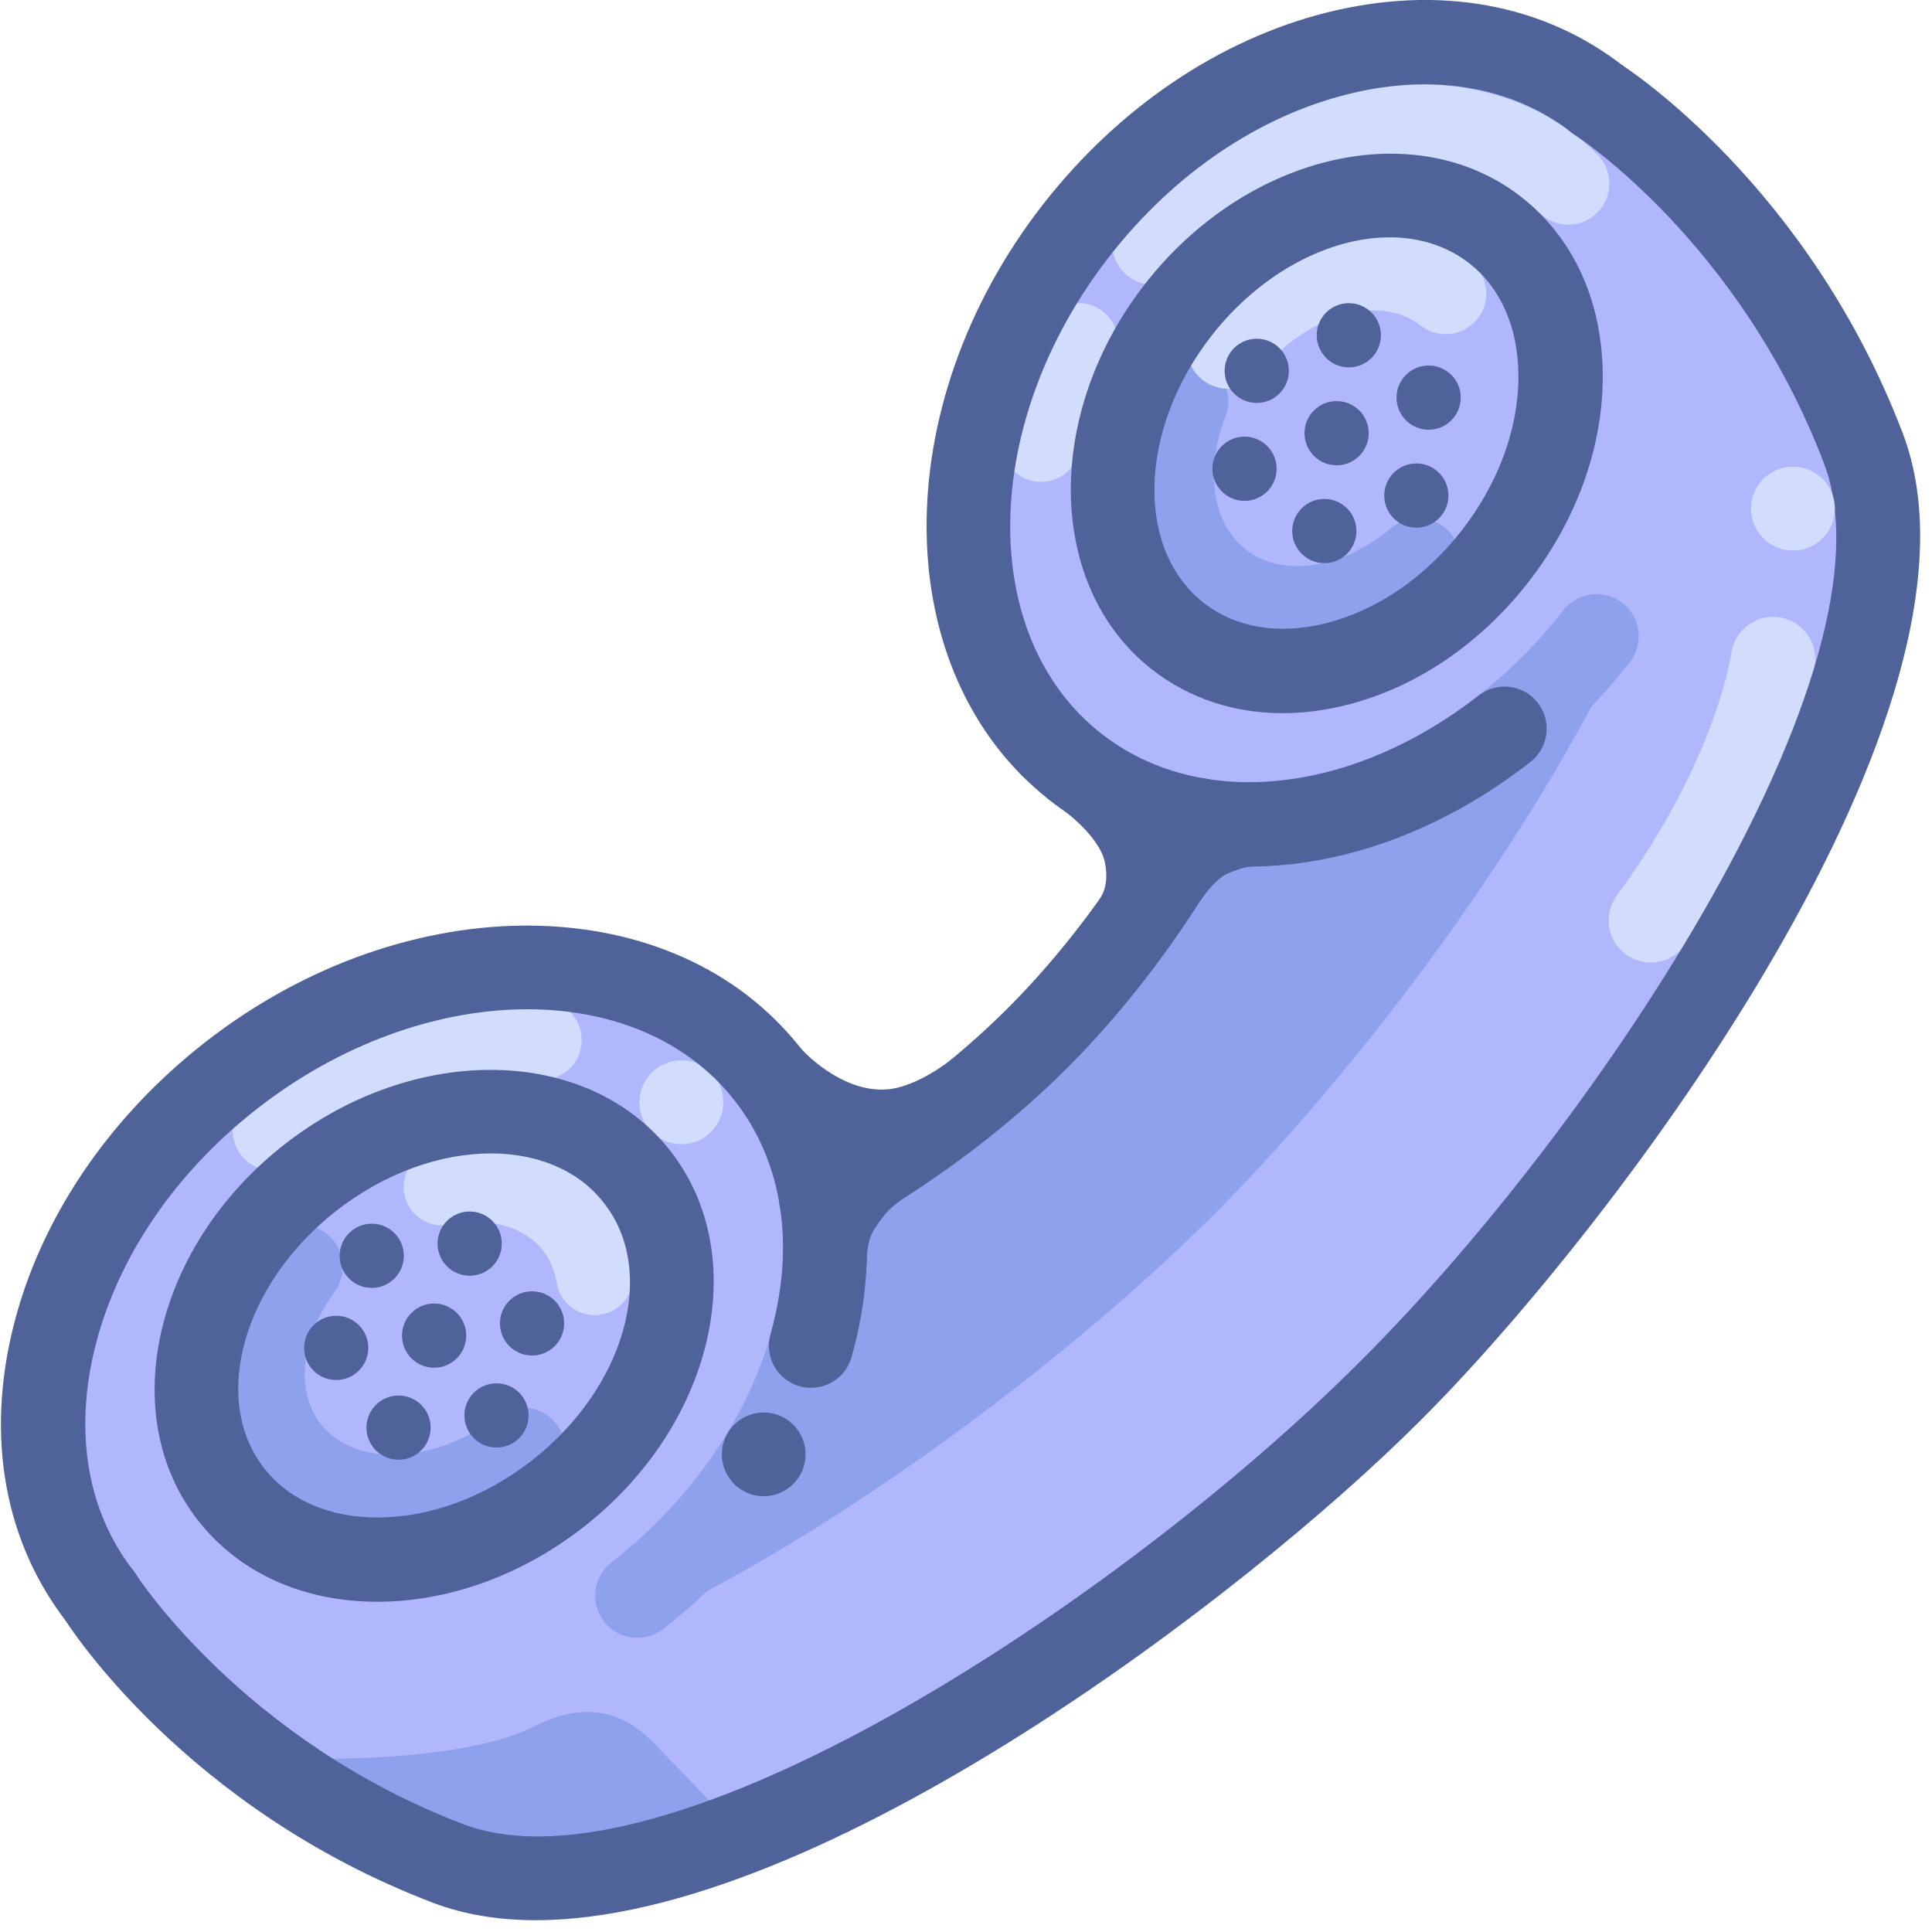 <?xml version="1.0" encoding="UTF-8"?>
<svg width="151px" height="151px" viewBox="0 0 151 151" xmlns="http://www.w3.org/2000/svg" xmlns:xlink="http://www.w3.org/1999/xlink" version="1.1">
 <!-- Generated by Pixelmator Pro 2.0.8 -->
 <g id="tel">
  <g id="group">
   <g id="group-1">
    <path id="Path" d="M100.246 55.739 C96.44 55.739 92.922 54.58 90.035 52.323 81.793 45.881 81.552 32.356 89.507 22.175 97.461 11.994 110.644 8.95 118.892 15.391 123.01 18.609 125.273 23.61 125.267 29.469 125.261 35.022 123.184 40.725 119.42 45.539 115.662 50.354 110.626 53.752 105.235 55.102 103.536 55.529 101.861 55.739 100.246 55.739 Z M108.615 18.549 C103.89 18.549 98.547 21.304 94.699 26.227 88.978 33.551 88.708 42.928 94.093 47.13 96.572 49.069 99.964 49.633 103.632 48.709 107.6 47.712 111.364 45.143 114.228 41.481 117.091 37.813 118.67 33.545 118.676 29.451 118.682 25.663 117.319 22.517 114.834 20.578 113.069 19.203 110.914 18.549 108.615 18.549 Z" fill="#4f629a" fill-opacity="1" stroke="none"/>
   </g>
   <g id="group-2">
    <g id="group-3">
     <g id="group-4">
      <path id="Path-1" d="M107.93 26.203 C107.93 27.589 106.807 28.712 105.421 28.712 104.035 28.712 102.912 27.589 102.912 26.203 102.912 24.817 104.035 23.694 105.421 23.694 106.807 23.694 107.93 24.817 107.93 26.203 Z" fill="#4f629a" fill-opacity="1" stroke="none"/>
     </g>
     <g id="group-5">
      <path id="Path-2" d="M114.168 31.078 C114.168 32.464 113.044 33.587 111.658 33.587 110.272 33.587 109.149 32.464 109.149 31.078 109.149 29.691 110.272 28.568 111.658 28.568 113.044 28.568 114.168 29.691 114.168 31.078 Z" fill="#4f629a" fill-opacity="1" stroke="none"/>
     </g>
    </g>
    <g id="group-6">
     <g id="group-7">
      <path id="Path-3" d="M99.778 36.637 C99.778 38.023 98.655 39.146 97.269 39.146 95.883 39.146 94.759 38.023 94.759 36.637 94.759 35.25 95.883 34.127 97.269 34.127 98.655 34.127 99.778 35.25 99.778 36.637 Z" fill="#4f629a" fill-opacity="1" stroke="none"/>
     </g>
     <g id="group-8">
      <path id="Path-4" d="M106.015 41.505 C106.015 42.891 104.892 44.014 103.506 44.014 102.12 44.014 100.997 42.891 100.997 41.505 100.997 40.119 102.12 38.996 103.506 38.996 104.892 38.996 106.015 40.119 106.015 41.505 Z" fill="#4f629a" fill-opacity="1" stroke="none"/>
     </g>
    </g>
    <g id="group-9">
     <g id="group-10">
      <path id="Path-5" d="M106.976 33.857 C106.976 35.243 105.853 36.366 104.466 36.366 103.08 36.366 101.957 35.243 101.957 33.857 101.957 32.471 103.08 31.348 104.466 31.348 105.853 31.348 106.976 32.471 106.976 33.857 Z" fill="#4f629a" fill-opacity="1" stroke="none"/>
     </g>
     <g id="group-11">
      <path id="Path-6" d="M100.733 28.983 C100.733 30.369 99.609 31.492 98.223 31.492 96.837 31.492 95.714 30.369 95.714 28.983 95.714 27.596 96.837 26.473 98.223 26.473 99.609 26.473 100.733 27.596 100.733 28.983 Z" fill="#4f629a" fill-opacity="1" stroke="none"/>
     </g>
     <g id="group-12">
      <path id="Path-7" d="M113.207 38.732 C113.207 40.118 112.084 41.241 110.698 41.241 109.312 41.241 108.188 40.118 108.188 38.732 108.188 37.346 109.312 36.222 110.698 36.222 112.084 36.222 113.207 37.346 113.207 38.732 Z" fill="#4f629a" fill-opacity="1" stroke="none"/>
     </g>
    </g>
   </g>
   <g id="group-13">
    <path id="Path-8" d="M29.505 125.189 C23.658 125.189 18.675 122.926 15.464 118.814 9.022 110.572 12.066 97.383 22.247 89.434 32.429 81.48 45.954 81.714 52.401 89.963 58.842 98.205 55.799 111.394 45.617 119.342 40.803 123.106 35.094 125.177 29.547 125.189 29.529 125.189 29.517 125.189 29.505 125.189 Z M38.366 90.149 C34.464 90.149 30.105 91.65 26.299 94.621 18.975 100.342 16.448 109.377 20.65 114.762 22.583 117.235 25.729 118.604 29.505 118.604 L29.529 118.604 C33.623 118.598 37.891 117.013 41.559 114.155 48.883 108.434 51.411 99.4 47.208 94.015 45.185 91.433 41.974 90.149 38.366 90.149 Z" fill="#4f629a" fill-opacity="1" stroke="none"/>
   </g>
   <g id="group-14">
    <g id="group-15">
     <g id="group-16">
      <path id="Path-9" d="M39.218 97.196 C39.218 98.583 38.095 99.706 36.709 99.706 35.323 99.706 34.199 98.583 34.199 97.196 34.199 95.81 35.323 94.687 36.709 94.687 38.095 94.687 39.218 95.81 39.218 97.196 Z" fill="#4f629a" fill-opacity="1" stroke="none"/>
     </g>
     <g id="group-17">
      <path id="Path-10" d="M44.093 103.434 C44.093 104.82 42.969 105.943 41.583 105.943 40.197 105.943 39.074 104.82 39.074 103.434 39.074 102.048 40.197 100.924 41.583 100.924 42.969 100.924 44.093 102.048 44.093 103.434 Z" fill="#4f629a" fill-opacity="1" stroke="none"/>
     </g>
    </g>
    <g id="group-18">
     <g id="group-19">
      <path id="Path-11" d="M28.785 105.349 C28.785 106.735 27.661 107.858 26.275 107.858 24.889 107.858 23.766 106.735 23.766 105.349 23.766 103.963 24.889 102.839 26.275 102.839 27.661 102.839 28.785 103.963 28.785 105.349 Z" fill="#4f629a" fill-opacity="1" stroke="none"/>
     </g>
     <g id="group-20">
      <path id="Path-12" d="M33.659 111.58 C33.659 112.966 32.536 114.089 31.15 114.089 29.764 114.089 28.641 112.966 28.641 111.58 28.641 110.194 29.764 109.071 31.15 109.071 32.536 109.071 33.659 110.194 33.659 111.58 Z" fill="#4f629a" fill-opacity="1" stroke="none"/>
     </g>
    </g>
    <g id="group-21">
     <g id="group-22">
      <path id="Path-13" d="M36.439 104.388 C36.439 105.774 35.315 106.898 33.929 106.898 32.543 106.898 31.42 105.774 31.42 104.388 31.42 103.002 32.543 101.879 33.929 101.879 35.315 101.879 36.439 103.002 36.439 104.388 Z" fill="#4f629a" fill-opacity="1" stroke="none"/>
     </g>
     <g id="group-23">
      <path id="Path-14" d="M31.564 98.151 C31.564 99.537 30.441 100.66 29.055 100.66 27.669 100.66 26.545 99.537 26.545 98.151 26.545 96.765 27.669 95.642 29.055 95.642 30.441 95.642 31.564 96.765 31.564 98.151 Z" fill="#4f629a" fill-opacity="1" stroke="none"/>
     </g>
     <g id="group-24">
      <path id="Path-15" d="M41.313 110.626 C41.313 112.012 40.19 113.135 38.804 113.135 37.418 113.135 36.295 112.012 36.295 110.626 36.295 109.239 37.418 108.116 38.804 108.116 40.19 108.116 41.313 109.239 41.313 110.626 Z" fill="#4f629a" fill-opacity="1" stroke="none"/>
     </g>
    </g>
   </g>
   <g id="group-25">
    <path id="Path-16" d="M145.63 35.04 C139.693 19.462 128.995 10.859 125.742 8.506 125.454 8.254 125.153 8.001 124.847 7.761 113.627 -1.009 95.396 3.565 84.134 17.979 72.872 32.392 72.842 51.188 84.068 59.953 86.901 62.168 90.185 63.531 93.685 64.095 97.185 64.659 89.182 73.052 81.114 81.12 73.046 89.182 64.173 93.613 64.173 93.613 63.603 90.113 62.24 86.829 60.031 83.996 51.26 72.776 32.471 72.8 18.057 84.062 3.637 95.329 -0.937 113.555 7.828 124.781 7.828 124.781 16.496 138.576 35.028 145.642 53.554 152.708 91.175 126.192 108.549 108.819 L108.807 108.56 C126.186 91.181 152.696 53.565 145.63 35.04 Z" fill="#b1b7fc" fill-opacity="1" stroke="none"/>
   </g>
   <g id="group-26">
    <path id="Path-17" d="M30.754 120.273 C26.431 120.273 22.445 118.628 19.888 115.35 16.034 110.421 16.424 103.074 20.848 97.064 21.929 95.6 23.988 95.287 25.453 96.368 26.918 97.449 27.23 99.508 26.149 100.972 23.496 104.574 23.064 108.723 25.069 111.298 27.74 114.72 34.055 114.45 38.846 110.704 40.281 109.587 42.352 109.839 43.468 111.274 44.591 112.709 44.333 114.774 42.898 115.896 39.176 118.826 34.818 120.273 30.754 120.273 Z" fill="#8ea1ec" fill-opacity="1" stroke="none"/>
   </g>
   <g id="group-27">
    <path id="Path-18" d="M101.387 50.822 C98.427 50.822 95.612 49.94 93.307 48.139 88.396 44.303 86.919 37.069 89.645 30.153 90.311 28.46 92.226 27.632 93.913 28.292 95.606 28.959 96.44 30.868 95.774 32.566 94.129 36.745 94.765 40.917 97.365 42.946 100.222 45.179 104.899 44.489 108.729 41.271 110.121 40.1 112.199 40.28 113.369 41.673 114.54 43.066 114.36 45.143 112.967 46.314 109.419 49.297 105.277 50.822 101.387 50.822 Z" fill="#8ea1ec" fill-opacity="1" stroke="none"/>
   </g>
   <g id="group-28">
    <path id="Path-19" d="M95.954 30.381 C95.27 30.381 94.585 30.159 94.003 29.709 92.622 28.628 92.376 26.635 93.457 25.261 99.232 17.865 108.873 15.704 114.942 20.452 116.323 21.533 116.569 23.526 115.488 24.9 114.408 26.275 112.415 26.527 111.04 25.447 107.78 22.901 102.029 24.606 98.457 29.163 97.827 29.967 96.89 30.381 95.954 30.381 Z" fill="#d2ddfd" fill-opacity="1" stroke="none"/>
   </g>
   <g id="group-29">
    <path id="Path-20" d="M46.476 102.791 C45.023 102.791 43.744 101.735 43.51 100.252 43.36 99.298 43 98.451 42.442 97.737 40.983 95.864 38.252 95.107 35.136 95.72 33.509 96.032 31.93 94.981 31.606 93.348 31.288 91.722 32.35 90.143 33.977 89.819 39.35 88.768 44.291 90.335 47.178 94.033 48.373 95.558 49.135 97.335 49.447 99.31 49.706 100.948 48.589 102.485 46.95 102.749 46.788 102.779 46.626 102.791 46.476 102.791 Z" fill="#d2ddfd" fill-opacity="1" stroke="none"/>
   </g>
   <g id="group-30">
    <path id="Path-21" d="M56.531 86.151 C56.531 87.961 55.063 89.428 53.254 89.428 51.444 89.428 49.976 87.961 49.976 86.151 49.976 84.341 51.444 82.873 53.254 82.873 55.063 82.873 56.531 84.341 56.531 86.151 Z" fill="#d2ddfd" fill-opacity="1" stroke="none"/>
   </g>
   <g id="group-31">
    <path id="Path-22" d="M21.293 91.469 C20.368 91.469 19.456 91.061 18.843 90.275 17.787 88.924 18.027 86.973 19.378 85.917 26.449 80.394 34.914 77.578 42.604 78.196 44.315 78.335 45.587 79.829 45.455 81.54 45.317 83.251 43.829 84.512 42.112 84.392 35.958 83.893 29.061 86.241 23.202 90.815 22.631 91.259 21.953 91.469 21.293 91.469 Z" fill="#d2ddfd" fill-opacity="1" stroke="none"/>
   </g>
   <g id="group-32">
    <path id="Path-23" d="M90.137 22.259 C89.315 22.259 88.492 21.947 87.862 21.316 86.607 20.062 86.607 18.027 87.862 16.766 99.352 5.276 115.939 3.163 124.841 12.066 126.096 13.32 126.096 15.355 124.841 16.616 123.587 17.871 121.551 17.871 120.291 16.616 113.903 10.229 101.393 12.336 92.412 21.316 91.782 21.947 90.953 22.259 90.137 22.259 Z" fill="#d2ddfd" fill-opacity="1" stroke="none"/>
   </g>
   <g id="group-33">
    <path id="Path-24" d="M81.366 37.663 C81.156 37.663 80.934 37.639 80.718 37.591 79.061 37.237 78.005 35.604 78.359 33.941 78.989 31.006 80.082 28.094 81.612 25.291 82.423 23.802 84.29 23.256 85.785 24.066 87.273 24.882 87.82 26.743 87.009 28.238 85.761 30.519 84.872 32.867 84.374 35.226 84.062 36.679 82.783 37.663 81.366 37.663 Z" fill="#d2ddfd" fill-opacity="1" stroke="none"/>
   </g>
   <g id="group-34">
    <path id="Path-25" d="M20.422 137.364 C20.422 137.364 35.274 138.246 41.841 134.89 47.617 131.937 50.648 135.803 51.621 136.775 52.593 137.748 57.96 143.361 57.96 143.361 57.96 143.361 46.752 147.551 39.878 146.711 32.999 145.882 20.422 137.364 20.422 137.364 Z" fill="#8ea1ec" fill-opacity="1" stroke="none"/>
   </g>
   <g id="group-35">
    <path id="Path-26" d="M129.019 75.231 C128.341 75.231 127.657 75.021 127.068 74.595 125.604 73.514 125.291 71.455 126.366 69.99 134.122 59.449 135.299 51.164 135.311 51.08 135.551 49.285 137.19 48.007 138.997 48.241 140.792 48.469 142.07 50.102 141.848 51.903 141.8 52.305 140.54 61.85 131.673 73.892 131.03 74.769 130.028 75.231 129.019 75.231 Z" fill="#d2ddfd" fill-opacity="1" stroke="none"/>
   </g>
   <g id="group-36">
    <path id="Path-27" d="M126.372 51.32 C118.508 67.481 105.199 84.596 95.024 94.771 L94.765 95.029 C84.614 105.181 67.547 118.454 51.417 126.33 L63.117 110.505 66.256 93.931 81.312 82.831 93.307 66.88 106.454 64.509 Z" fill="#8ea1ec" fill-opacity="1" stroke="none"/>
   </g>
   <g id="group-37">
    <path id="Path-28" d="M97.533 67.667 C91.878 67.667 86.487 66.016 82.045 62.546 80.61 61.43 80.358 59.359 81.474 57.924 82.591 56.489 84.662 56.231 86.097 57.353 95.87 64.989 112.06 60.661 122.188 47.7 123.304 46.266 125.376 46.013 126.81 47.13 128.245 48.247 128.497 50.318 127.381 51.753 119.36 62.03 107.984 67.667 97.533 67.667 Z" fill="#8ea1ec" fill-opacity="1" stroke="none"/>
   </g>
   <g id="group-38">
    <path id="Path-29" d="M49.808 128.005 C48.829 128.005 47.857 127.572 47.214 126.738 46.092 125.303 46.35 123.238 47.785 122.116 60.745 111.994 65.074 95.798 57.438 86.025 56.315 84.59 56.573 82.525 58.008 81.402 59.443 80.286 61.514 80.538 62.63 81.972 72.506 94.609 67.667 114.948 51.849 127.308 51.236 127.777 50.522 128.005 49.808 128.005 Z" fill="#8ea1ec" fill-opacity="1" stroke="none"/>
   </g>
   <g id="group-39">
    <path id="Path-30" d="M100.246 55.739 C96.44 55.739 92.922 54.58 90.035 52.323 81.793 45.881 81.552 32.356 89.507 22.175 97.461 11.994 110.644 8.95 118.892 15.391 123.01 18.609 125.273 23.61 125.267 29.469 125.261 35.022 123.184 40.725 119.42 45.539 115.662 50.354 110.626 53.752 105.235 55.102 103.536 55.529 101.861 55.739 100.246 55.739 Z M108.615 18.549 C103.89 18.549 98.547 21.304 94.699 26.227 88.978 33.551 88.708 42.928 94.093 47.13 96.572 49.069 99.964 49.633 103.632 48.709 107.6 47.712 111.364 45.143 114.228 41.481 117.091 37.813 118.67 33.545 118.676 29.451 118.682 25.663 117.319 22.517 114.834 20.578 113.069 19.203 110.914 18.549 108.615 18.549 Z" fill="#4f629a" fill-opacity="1" stroke="none"/>
   </g>
   <g id="group-40">
    <path id="Path-31" d="M97.623 67.727 C91.896 67.727 86.487 66.016 82.045 62.546 69.408 52.671 69.186 31.774 81.54 15.95 87.436 8.404 95.312 3.085 103.704 0.978 112.409 -1.201 120.633 0.281 126.876 5.162 128.311 6.279 128.563 8.35 127.447 9.784 126.33 11.219 124.259 11.471 122.824 10.355 118.214 6.753 111.994 5.69 105.307 7.371 98.319 9.124 91.728 13.608 86.733 20.008 76.612 32.969 76.33 49.723 86.103 57.359 93.763 63.339 105.601 62.138 115.566 54.358 117.001 53.241 119.072 53.493 120.189 54.928 121.305 56.363 121.053 58.428 119.618 59.551 112.685 64.965 104.899 67.727 97.623 67.727 Z" fill="#4f629a" fill-opacity="1" stroke="none"/>
   </g>
   <g id="group-41">
    <g id="group-42">
     <g id="group-43">
      <path id="Path-32" d="M107.93 26.203 C107.93 27.589 106.807 28.712 105.421 28.712 104.035 28.712 102.912 27.589 102.912 26.203 102.912 24.817 104.035 23.694 105.421 23.694 106.807 23.694 107.93 24.817 107.93 26.203 Z" fill="#4f629a" fill-opacity="1" stroke="none"/>
     </g>
     <g id="group-44">
      <path id="Path-33" d="M114.168 31.078 C114.168 32.464 113.044 33.587 111.658 33.587 110.272 33.587 109.149 32.464 109.149 31.078 109.149 29.691 110.272 28.568 111.658 28.568 113.044 28.568 114.168 29.691 114.168 31.078 Z" fill="#4f629a" fill-opacity="1" stroke="none"/>
     </g>
    </g>
    <g id="group-45">
     <g id="group-46">
      <path id="Path-34" d="M99.778 36.637 C99.778 38.023 98.655 39.146 97.269 39.146 95.883 39.146 94.759 38.023 94.759 36.637 94.759 35.25 95.883 34.127 97.269 34.127 98.655 34.127 99.778 35.25 99.778 36.637 Z" fill="#4f629a" fill-opacity="1" stroke="none"/>
     </g>
     <g id="group-47">
      <path id="Path-35" d="M106.015 41.505 C106.015 42.891 104.892 44.014 103.506 44.014 102.12 44.014 100.997 42.891 100.997 41.505 100.997 40.119 102.12 38.996 103.506 38.996 104.892 38.996 106.015 40.119 106.015 41.505 Z" fill="#4f629a" fill-opacity="1" stroke="none"/>
     </g>
    </g>
    <g id="group-48">
     <g id="group-49">
      <path id="Path-36" d="M106.976 33.857 C106.976 35.243 105.853 36.366 104.466 36.366 103.08 36.366 101.957 35.243 101.957 33.857 101.957 32.471 103.08 31.348 104.466 31.348 105.853 31.348 106.976 32.471 106.976 33.857 Z" fill="#4f629a" fill-opacity="1" stroke="none"/>
     </g>
     <g id="group-50">
      <path id="Path-37" d="M100.733 28.983 C100.733 30.369 99.609 31.492 98.223 31.492 96.837 31.492 95.714 30.369 95.714 28.983 95.714 27.596 96.837 26.473 98.223 26.473 99.609 26.473 100.733 27.596 100.733 28.983 Z" fill="#4f629a" fill-opacity="1" stroke="none"/>
     </g>
     <g id="group-51">
      <path id="Path-38" d="M113.207 38.732 C113.207 40.118 112.084 41.241 110.698 41.241 109.312 41.241 108.188 40.118 108.188 38.732 108.188 37.346 109.312 36.222 110.698 36.222 112.084 36.222 113.207 37.346 113.207 38.732 Z" fill="#4f629a" fill-opacity="1" stroke="none"/>
     </g>
    </g>
   </g>
   <g id="group-52">
    <path id="Path-39" d="M29.505 125.189 C23.658 125.189 18.675 122.926 15.464 118.814 9.022 110.572 12.066 97.383 22.247 89.434 32.429 81.48 45.954 81.714 52.401 89.963 58.842 98.205 55.799 111.394 45.617 119.342 40.803 123.106 35.094 125.177 29.547 125.189 29.529 125.189 29.517 125.189 29.505 125.189 Z M38.366 90.149 C34.464 90.149 30.105 91.65 26.299 94.621 18.975 100.342 16.448 109.377 20.65 114.762 22.583 117.235 25.729 118.604 29.505 118.604 L29.529 118.604 C33.623 118.598 37.891 117.013 41.559 114.155 48.883 108.434 51.411 99.4 47.208 94.015 45.185 91.433 41.974 90.149 38.366 90.149 Z" fill="#4f629a" fill-opacity="1" stroke="none"/>
   </g>
   <g id="group-53">
    <path id="Path-40" d="M7.834 128.071 C6.855 128.071 5.883 127.639 5.24 126.804 0.36 120.555 -1.129 112.33 1.056 103.632 3.163 95.233 8.482 87.363 16.022 81.468 31.846 69.108 52.749 69.33 62.618 81.972 67.625 88.378 69.06 97.16 66.557 106.069 66.064 107.816 64.245 108.837 62.498 108.35 60.745 107.858 59.725 106.039 60.217 104.292 62.174 97.323 61.184 90.839 57.432 86.031 49.796 76.257 33.041 76.54 20.08 86.667 13.687 91.662 9.196 98.265 7.443 105.241 5.768 111.922 6.825 118.148 10.427 122.758 11.55 124.193 11.291 126.258 9.857 127.38 9.262 127.849 8.548 128.071 7.834 128.071 Z" fill="#4f629a" fill-opacity="1" stroke="none"/>
   </g>
   <g id="group-54">
    <g id="group-55">
     <g id="group-56">
      <path id="Path-41" d="M39.218 97.196 C39.218 98.583 38.095 99.706 36.709 99.706 35.323 99.706 34.199 98.583 34.199 97.196 34.199 95.81 35.323 94.687 36.709 94.687 38.095 94.687 39.218 95.81 39.218 97.196 Z" fill="#4f629a" fill-opacity="1" stroke="none"/>
     </g>
     <g id="group-57">
      <path id="Path-42" d="M44.093 103.434 C44.093 104.82 42.969 105.943 41.583 105.943 40.197 105.943 39.074 104.82 39.074 103.434 39.074 102.048 40.197 100.924 41.583 100.924 42.969 100.924 44.093 102.048 44.093 103.434 Z" fill="#4f629a" fill-opacity="1" stroke="none"/>
     </g>
    </g>
    <g id="group-58">
     <g id="group-59">
      <path id="Path-43" d="M28.785 105.349 C28.785 106.735 27.661 107.858 26.275 107.858 24.889 107.858 23.766 106.735 23.766 105.349 23.766 103.963 24.889 102.839 26.275 102.839 27.661 102.839 28.785 103.963 28.785 105.349 Z" fill="#4f629a" fill-opacity="1" stroke="none"/>
     </g>
     <g id="group-60">
      <path id="Path-44" d="M33.659 111.58 C33.659 112.966 32.536 114.089 31.15 114.089 29.764 114.089 28.641 112.966 28.641 111.58 28.641 110.194 29.764 109.071 31.15 109.071 32.536 109.071 33.659 110.194 33.659 111.58 Z" fill="#4f629a" fill-opacity="1" stroke="none"/>
     </g>
    </g>
    <g id="group-61">
     <g id="group-62">
      <path id="Path-45" d="M36.439 104.388 C36.439 105.774 35.315 106.898 33.929 106.898 32.543 106.898 31.42 105.774 31.42 104.388 31.42 103.002 32.543 101.879 33.929 101.879 35.315 101.879 36.439 103.002 36.439 104.388 Z" fill="#4f629a" fill-opacity="1" stroke="none"/>
     </g>
     <g id="group-63">
      <path id="Path-46" d="M31.564 98.151 C31.564 99.537 30.441 100.66 29.055 100.66 27.669 100.66 26.545 99.537 26.545 98.151 26.545 96.765 27.669 95.642 29.055 95.642 30.441 95.642 31.564 96.765 31.564 98.151 Z" fill="#4f629a" fill-opacity="1" stroke="none"/>
     </g>
     <g id="group-64">
      <path id="Path-47" d="M41.313 110.626 C41.313 112.012 40.19 113.135 38.804 113.135 37.418 113.135 36.295 112.012 36.295 110.626 36.295 109.239 37.418 108.116 38.804 108.116 40.19 108.116 41.313 109.239 41.313 110.626 Z" fill="#4f629a" fill-opacity="1" stroke="none"/>
     </g>
    </g>
   </g>
   <g id="group-65">
    <path id="Path-48" d="M41.878 150.078 C38.996 150.078 36.307 149.652 33.857 148.722 14.521 141.35 5.42 127.134 5.042 126.534 4.076 124.991 4.538 122.962 6.075 121.996 7.617 121.029 9.647 121.491 10.613 123.028 10.691 123.154 19.011 136.013 36.199 142.568 52.035 148.602 87.646 125.069 106.219 106.495 L106.478 106.237 C125.051 87.663 148.584 52.041 142.557 36.216 135.959 18.903 123.202 10.619 123.076 10.541 121.539 9.562 121.095 7.527 122.068 5.99 123.046 4.454 125.081 4.009 126.618 4.982 127.218 5.366 141.344 14.539 148.716 33.869 156.862 55.24 126.324 95.714 111.142 110.896 L110.884 111.154 C97.437 124.589 64.167 150.072 41.878 150.078 Z" fill="#4f629a" fill-opacity="1" stroke="none"/>
   </g>
   <g id="group-66">
    <path id="Path-49" d="M64.173 96.908 C62.967 96.908 61.802 96.236 61.22 95.083 60.409 93.456 61.07 91.481 62.69 90.665 62.775 90.623 71.215 86.349 78.779 78.785 86.343 71.221 90.701 62.696 90.737 62.612 91.56 60.985 93.535 60.337 95.162 61.159 96.788 61.976 97.437 63.957 96.62 65.578 96.422 65.962 91.782 75.099 83.431 83.449 75.081 91.8 66.01 96.374 65.626 96.56 65.17 96.8 64.666 96.908 64.173 96.908 Z" fill="#4f629a" fill-opacity="1" stroke="none"/>
   </g>
   <g id="group-67">
    <path id="Path-50" d="M62.961 113.669 C62.961 115.476 61.496 116.941 59.689 116.941 57.882 116.941 56.417 115.476 56.417 113.669 56.417 111.862 57.882 110.397 59.689 110.397 61.496 110.397 62.961 111.862 62.961 113.669 Z" fill="#4f629a" fill-opacity="1" stroke="none"/>
   </g>
   <g id="group-68">
    <path id="Path-51" d="M143.409 39.752 C143.409 41.562 141.941 43.03 140.131 43.03 138.321 43.03 136.854 41.562 136.854 39.752 136.854 37.942 138.321 36.474 140.131 36.474 141.941 36.474 143.409 37.942 143.409 39.752 Z" fill="#d2ddfd" fill-opacity="1" stroke="none"/>
   </g>
   <g id="group-69">
    <path id="Path-52" d="M62.636 81.996 C62.636 81.996 65.668 85.394 69.282 85.148 71.707 84.98 74.415 82.765 74.415 82.765 74.415 82.765 77.89 86.079 77.89 86.151 77.89 86.223 65.998 92.622 65.998 92.622 Z" fill="#4f629a" fill-opacity="1" stroke="none"/>
   </g>
   <g id="group-70">
    <path id="Path-53" d="M83.071 63.291 C83.071 63.291 85.917 65.326 86.349 67.385 86.679 68.982 86.265 69.9 85.695 70.638 L87.466 72.301 90.779 65.86 83.581 62.462 Z" fill="#4f629a" fill-opacity="1" stroke="none"/>
   </g>
   <g id="group-71">
    <path id="Path-54" d="M67.745 98.721 C67.745 98.721 67.649 97.028 68.424 95.93 69.246 94.729 69.486 94.513 70.387 93.817 L69.732 92.508 66.028 95.137 Z" fill="#4f629a" fill-opacity="1" stroke="none"/>
   </g>
   <g id="group-72">
    <path id="Path-55" d="M93.799 70.44 C93.799 70.44 94.897 68.693 96.02 68.243 97.125 67.799 97.467 67.727 98.361 67.691 L98.361 66.304 94.387 66.466 Z" fill="#4f629a" fill-opacity="1" stroke="none"/>
   </g>
  </g>
 </g>
</svg>
